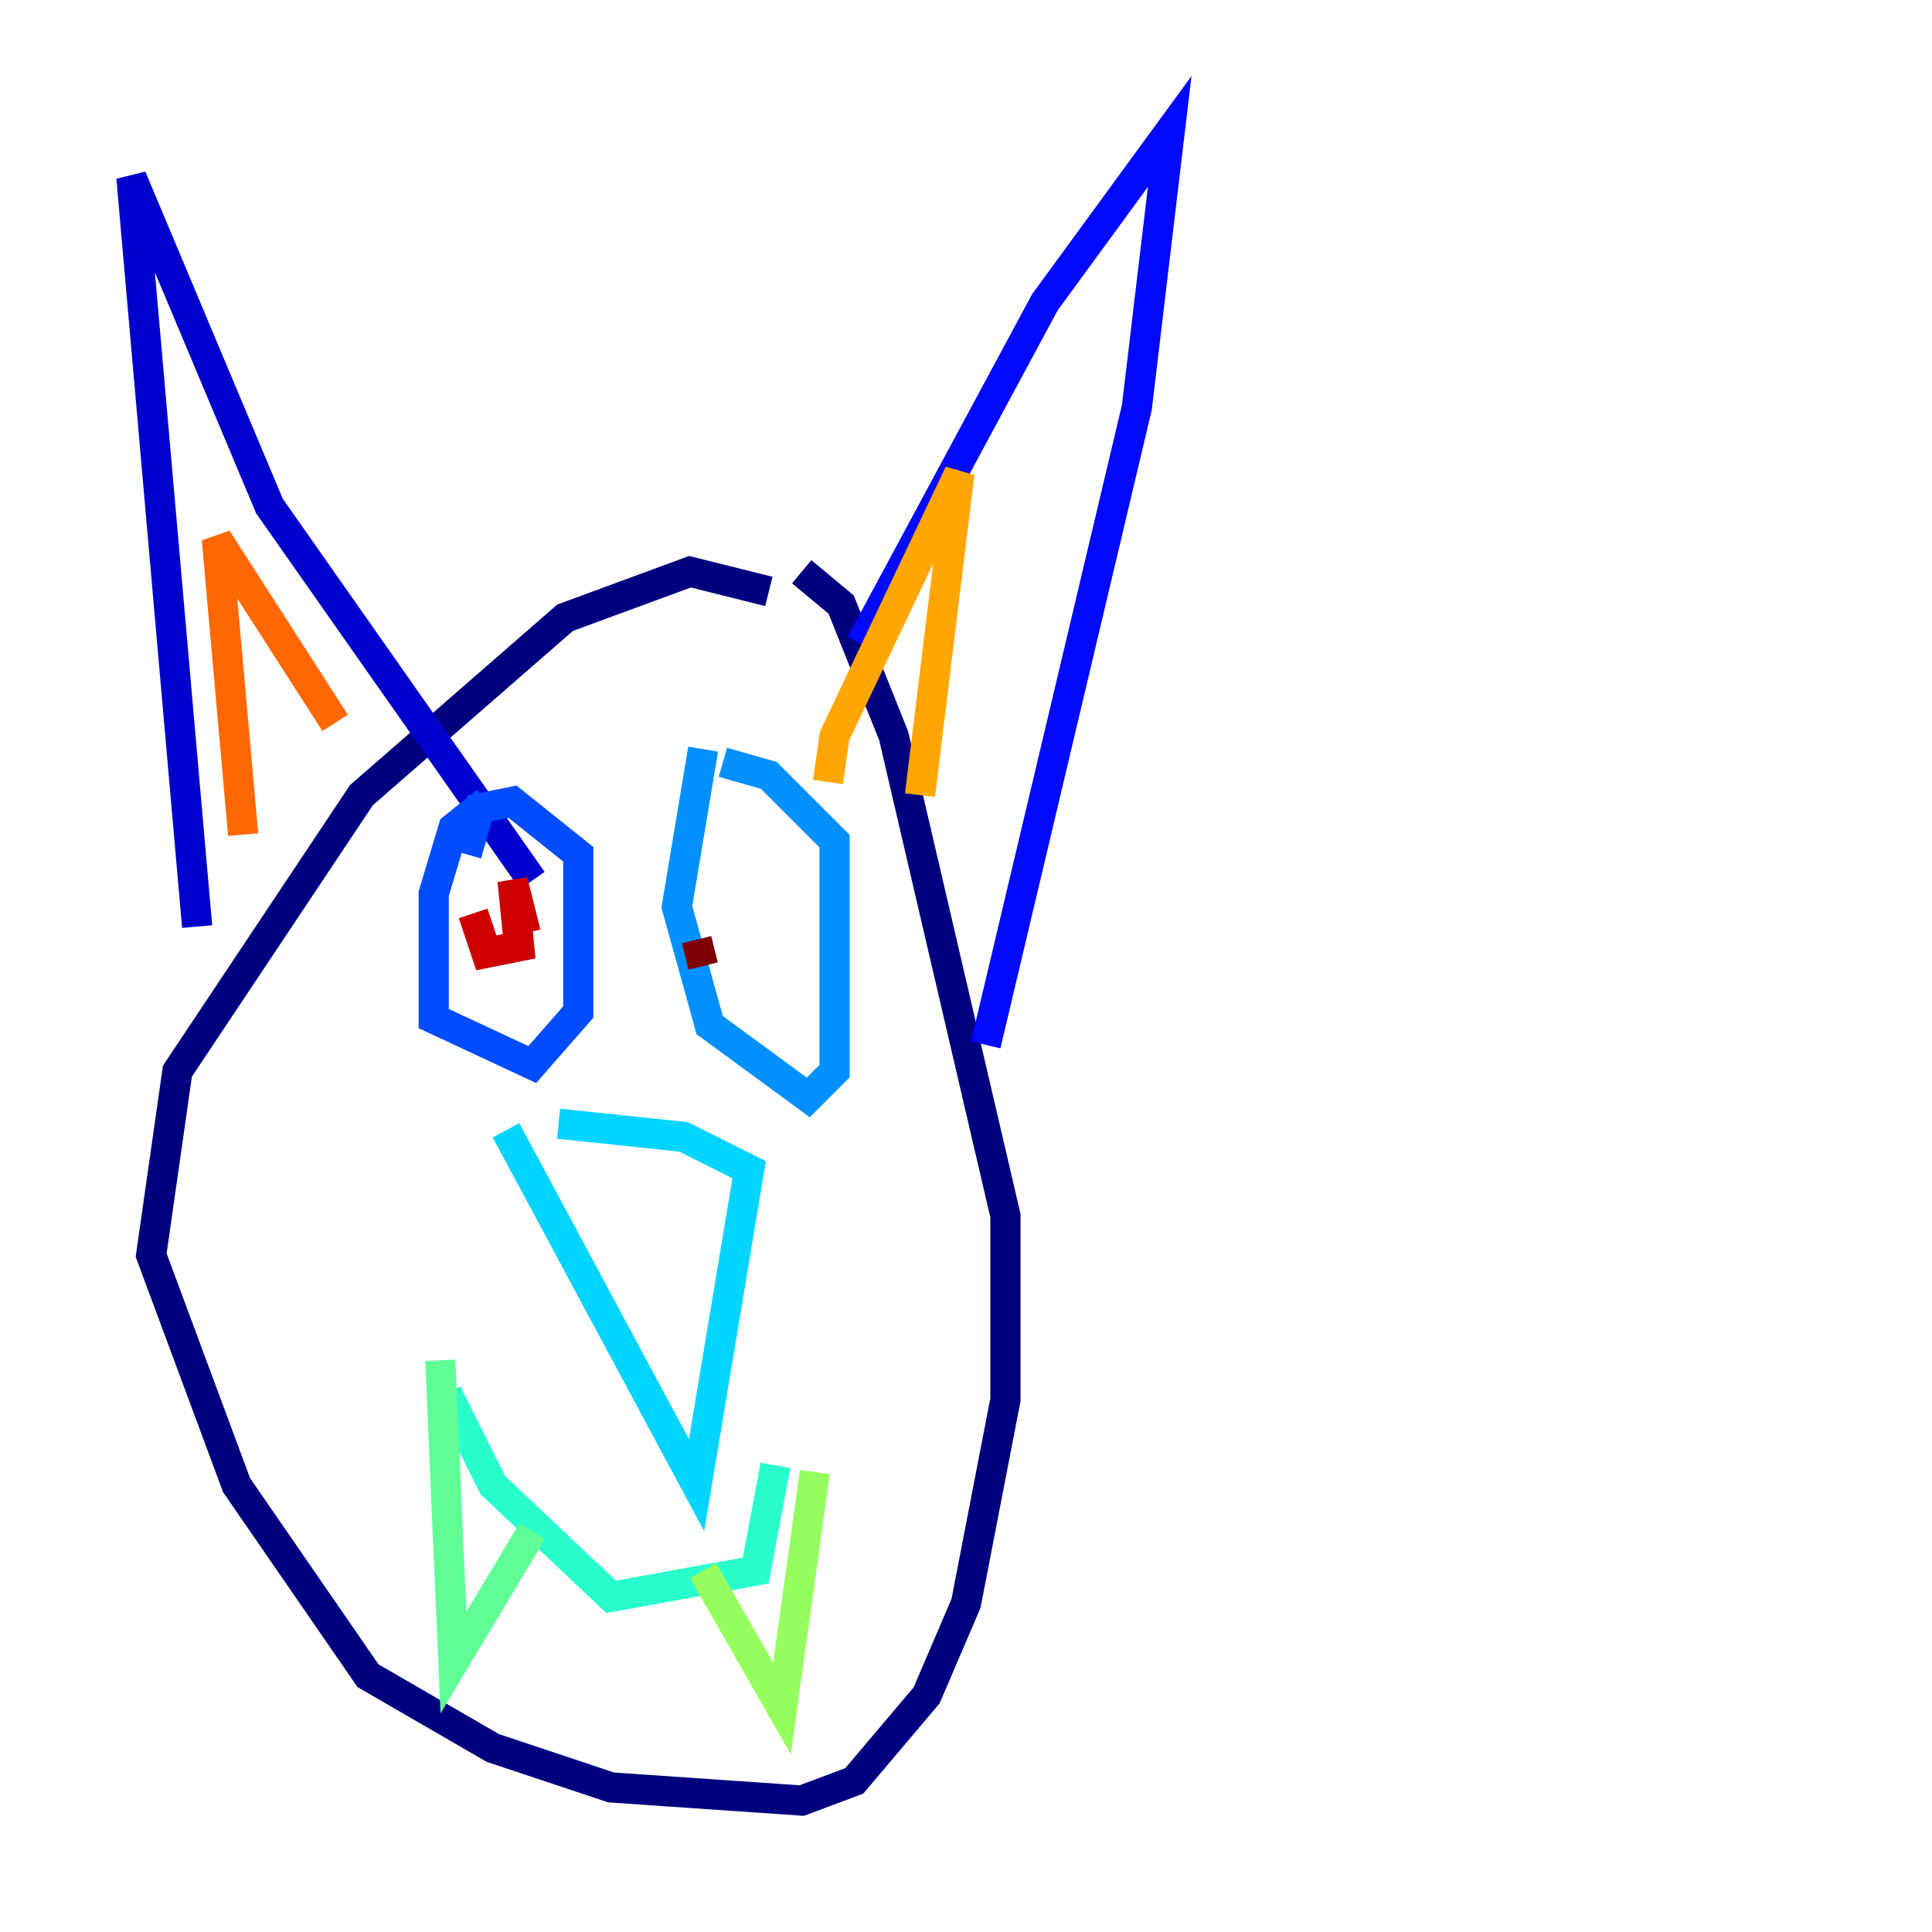 <?xml version="1.0" encoding="utf-8" ?>
<svg baseProfile="tiny" height="128" version="1.2" viewBox="0,0,128,128" width="128" xmlns="http://www.w3.org/2000/svg" xmlns:ev="http://www.w3.org/2001/xml-events" xmlns:xlink="http://www.w3.org/1999/xlink"><defs /><polyline fill="none" points="50.939,39.184 45.714,37.878 37.442,40.925 23.946,52.68 11.755,70.966 10.014,83.156 15.674,98.395 24.381,111.02 32.653,115.809 40.49,118.422 53.116,119.293 56.599,117.986 61.388,112.326 64.0,106.231 66.612,92.735 66.612,80.544 59.211,48.762 55.728,40.054 53.116,37.878" stroke="#00007f" stroke-width="2" /><polyline fill="none" points="13.061,61.388 8.707,11.755 17.85,33.524 35.265,58.34" stroke="#0000cc" stroke-width="2" /><polyline fill="none" points="57.034,42.667 69.225,20.027 77.497,8.707 75.32,26.993 65.306,69.225" stroke="#0008ff" stroke-width="2" /><polyline fill="none" points="32.218,53.116 30.041,54.857 28.735,59.211 28.735,67.483 35.265,70.531 38.313,67.048 38.313,56.599 33.959,53.116 31.782,53.551 30.912,56.599" stroke="#004cff" stroke-width="2" /><polyline fill="none" points="46.585,49.633 44.843,60.082 47.02,67.918 53.551,72.707 55.292,70.966 55.292,55.728 50.939,51.374 47.891,50.503" stroke="#0090ff" stroke-width="2" /><polyline fill="none" points="37.007,74.449 45.279,75.32 49.633,77.497 46.15,98.395 33.524,74.884" stroke="#00d4ff" stroke-width="2" /><polyline fill="none" points="29.605,92.299 32.653,98.395 40.49,105.796 50.068,104.054 51.374,97.088" stroke="#29ffcd" stroke-width="2" /><polyline fill="none" points="29.17,90.122 30.041,110.15 35.265,101.442" stroke="#5fff96" stroke-width="2" /><polyline fill="none" points="46.585,104.054 51.809,113.197 53.986,97.524" stroke="#96ff5f" stroke-width="2" /><polyline fill="none" points="34.395,61.388 34.395,61.388" stroke="#cdff29" stroke-width="2" /><polyline fill="none" points="47.456,62.258 47.456,62.258" stroke="#ffe500" stroke-width="2" /><polyline fill="none" points="54.857,51.809 55.292,48.762 63.565,31.347 60.952,52.68" stroke="#ffa600" stroke-width="2" /><polyline fill="none" points="16.109,55.292 14.367,35.701 22.204,47.891" stroke="#ff6700" stroke-width="2" /><polyline fill="none" points="33.524,59.646 33.524,59.646" stroke="#ff2800" stroke-width="2" /><polyline fill="none" points="34.83,61.823 33.959,58.34 34.395,62.694 32.218,63.129 31.347,60.517" stroke="#cc0000" stroke-width="2" /><polyline fill="none" points="46.585,64.0 46.15,62.258" stroke="#7f0000" stroke-width="2" /></svg>